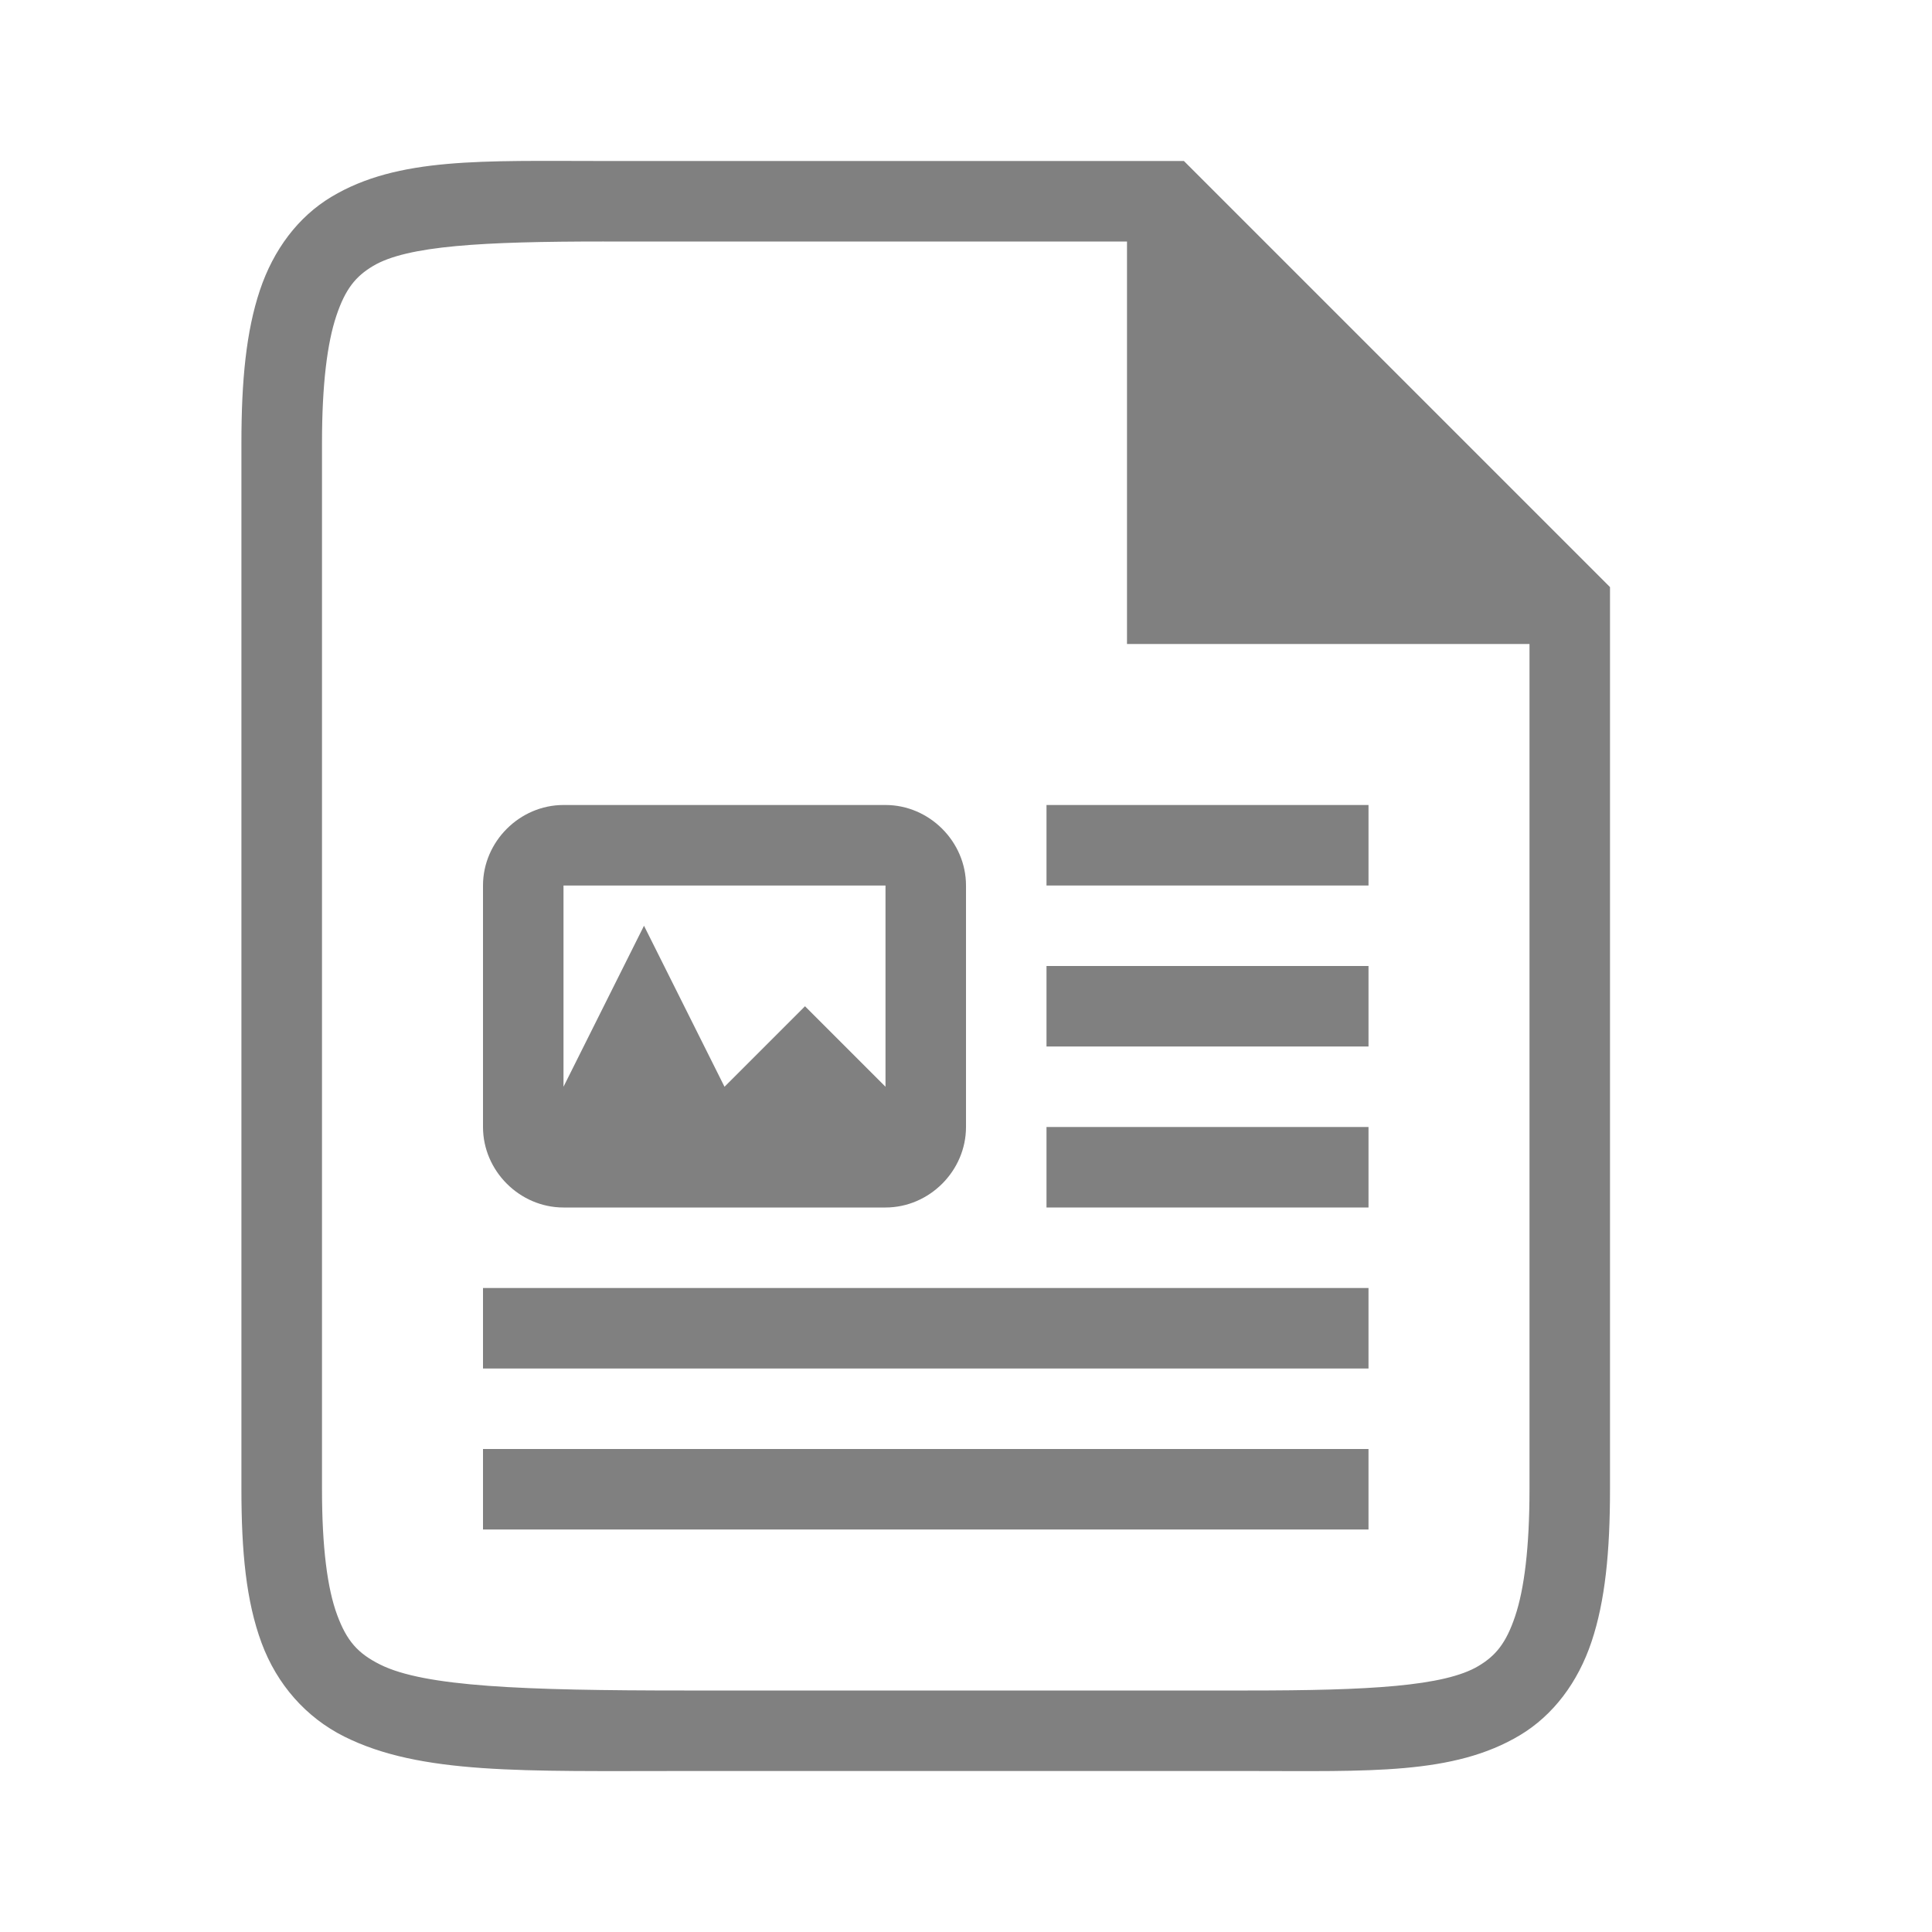 <?xml version="1.0" encoding="UTF-8" standalone="no"?>
<svg viewBox="0 0 24 24" height="24" id="svg7384" version="1.1" width="24" sodipodi:docname="office.svg" inkscape:version="1.2 (1:1.2.1+202207142221+cd75a1ee6d)"
   xmlns:inkscape="http://www.inkscape.org/namespaces/inkscape"
   xmlns:sodipodi="http://sodipodi.sourceforge.net/DTD/sodipodi-0.dtd"
   xmlns="http://www.w3.org/2000/svg"
   xmlns:svg="http://www.w3.org/2000/svg"
   xmlns:rdf="http://www.w3.org/1999/02/22-rdf-syntax-ns#"
   xmlns:cc="http://creativecommons.org/ns#"
   xmlns:dc="http://purl.org/dc/elements/1.1/">
   <sodipodi:namedview id="namedview21" pagecolor="#ffffff" bordercolor="#666666" borderopacity="1.0" inkscape:pageshadow="2" inkscape:pageopacity="0.0" inkscape:pagecheckerboard="0" showgrid="false" width="24px" inkscape:zoom="1" inkscape:cx="-152.5" inkscape:cy="-247.5" inkscape:window-width="1920" inkscape:window-height="1016" inkscape:window-x="0" inkscape:window-y="0" inkscape:window-maximized="1" inkscape:current-layer="svg7384" inkscape:showpageshadow="2" inkscape:deskcolor="#d1d1d1">
      <inkscape:grid type="xygrid" id="grid837" dotted="false" />
      <inkscape:grid type="xygrid" id="grid839" dotted="true" spacingx="0.5" spacingy="0.5" empspacing="10" />
   </sodipodi:namedview>
   <defs id="defs7386">
      <linearGradient id="linearGradient5606" inkscape:swatch="solid">
         <stop id="stop5608" offset="0" style="stop-color:#000000;stop-opacity:1;" />
      </linearGradient>
      <linearGradient id="linearGradient4526" inkscape:swatch="solid">
         <stop id="stop4528" offset="0" style="stop-color:#ffffff;stop-opacity:1;" />
      </linearGradient>
      <linearGradient id="linearGradient3600-4" inkscape:swatch="gradient">
         <stop id="stop3602-7" offset="0" style="stop-color:#f4f4f4;stop-opacity:1" />
         <stop id="stop3604-6" offset="1" style="stop-color:#dbdbdb;stop-opacity:1" />
      </linearGradient>
   </defs>
   <g id="layer9" label="status" style="display:inline" transform="translate(-613,327)" />
   <g id="layer4" style="display:inline" transform="translate(-372,-40)" />
   <g id="g1812" style="display:inline" transform="translate(-372,-40)" />
   <g id="g6217" style="display:inline" transform="translate(-372,-40)" />
   <g id="layer3" style="display:inline" transform="translate(-372,-40)" />
   <g id="g1833" style="display:inline" transform="translate(-372,-40)" />
   <g id="layer1" style="display:inline" transform="translate(-372,-40)" />
   <path style="color:#000000;fill:#808080;-inkscape-stroke:none;fill-opacity:1" d="m 7.5,2 c -1.5,0 -2.556,-0.051 -3.383,0.445 -0.413,0.248 -0.72,0.656 -0.889,1.162 -0.169,0.506 -0.229,1.115 -0.229,1.893 v 13 c 0,0.778 0.059,1.391 0.25,1.908 0.191,0.517 0.553,0.927 1.027,1.164 0.949,0.474 2.223,0.428 4.223,0.428 h 7 c 1.5,0 2.556,0.051 3.383,-0.445 0.413,-0.248 0.72,-0.656 0.889,-1.162 0.169,-0.506 0.229,-1.115 0.229,-1.893 v -11.207 l -5.293,-5.293 z m 0,1 h 6.5 v 5 h 5 v 10.5 c 0,0.722 -0.065,1.239 -0.178,1.576 -0.113,0.338 -0.243,0.492 -0.455,0.619 -0.423,0.254 -1.367,0.305 -2.867,0.305 h -7 c -2,0 -3.226,-0.047 -3.777,-0.322 -0.276,-0.138 -0.414,-0.29 -0.535,-0.617 -0.121,-0.327 -0.188,-0.838 -0.188,-1.561 v -13 c 0,-0.722 0.065,-1.239 0.178,-1.576 0.113,-0.338 0.243,-0.492 0.455,-0.619 0.423,-0.254 1.367,-0.305 2.867,-0.305 z" id="path874" sodipodi:nodetypes="ssssssssssssccsscccssssssssssss" />
   <rect style="fill:#808080;fill-opacity:1;fill-rule:evenodd;stroke-width:0.373;stroke-linecap:square" id="rect1419" width="11" height="1" x="6" y="16" />
   <rect style="fill:#808080;fill-opacity:1;fill-rule:evenodd;stroke-width:0.373;stroke-linecap:square" id="rect1443" width="4" height="1" x="13" y="14" />
   <rect style="fill:#808080;fill-opacity:1;fill-rule:evenodd;stroke-width:0.373;stroke-linecap:square" id="rect1445" width="4" height="1" x="13" y="12" />
   <rect style="fill:#808080;fill-opacity:1;fill-rule:evenodd;stroke-width:0.373;stroke-linecap:square" id="rect1447" width="4" height="1" x="13" y="10" />
   <path id="path883" style="fill:#808080;stroke:none;stroke-width:1px;stroke-linecap:butt;stroke-linejoin:miter" d="m 7,10 c -0.545,0 -1,0.455 -1,1 v 3 c 0,0.545 0.455,1 1,1 h 4 c 0.545,0 1,-0.455 1,-1 v -3 c 0,-0.545 -0.455,-1 -1,-1 z m 0,1 h 4 v 2.5 l -1,-1 -1,1 -1,-2 -1,2 z" />
   <rect style="fill:#808080;fill-opacity:1;fill-rule:evenodd;stroke-width:0.373;stroke-linecap:square" id="rect1552" width="11" height="1" x="6" y="18" />
</svg>
